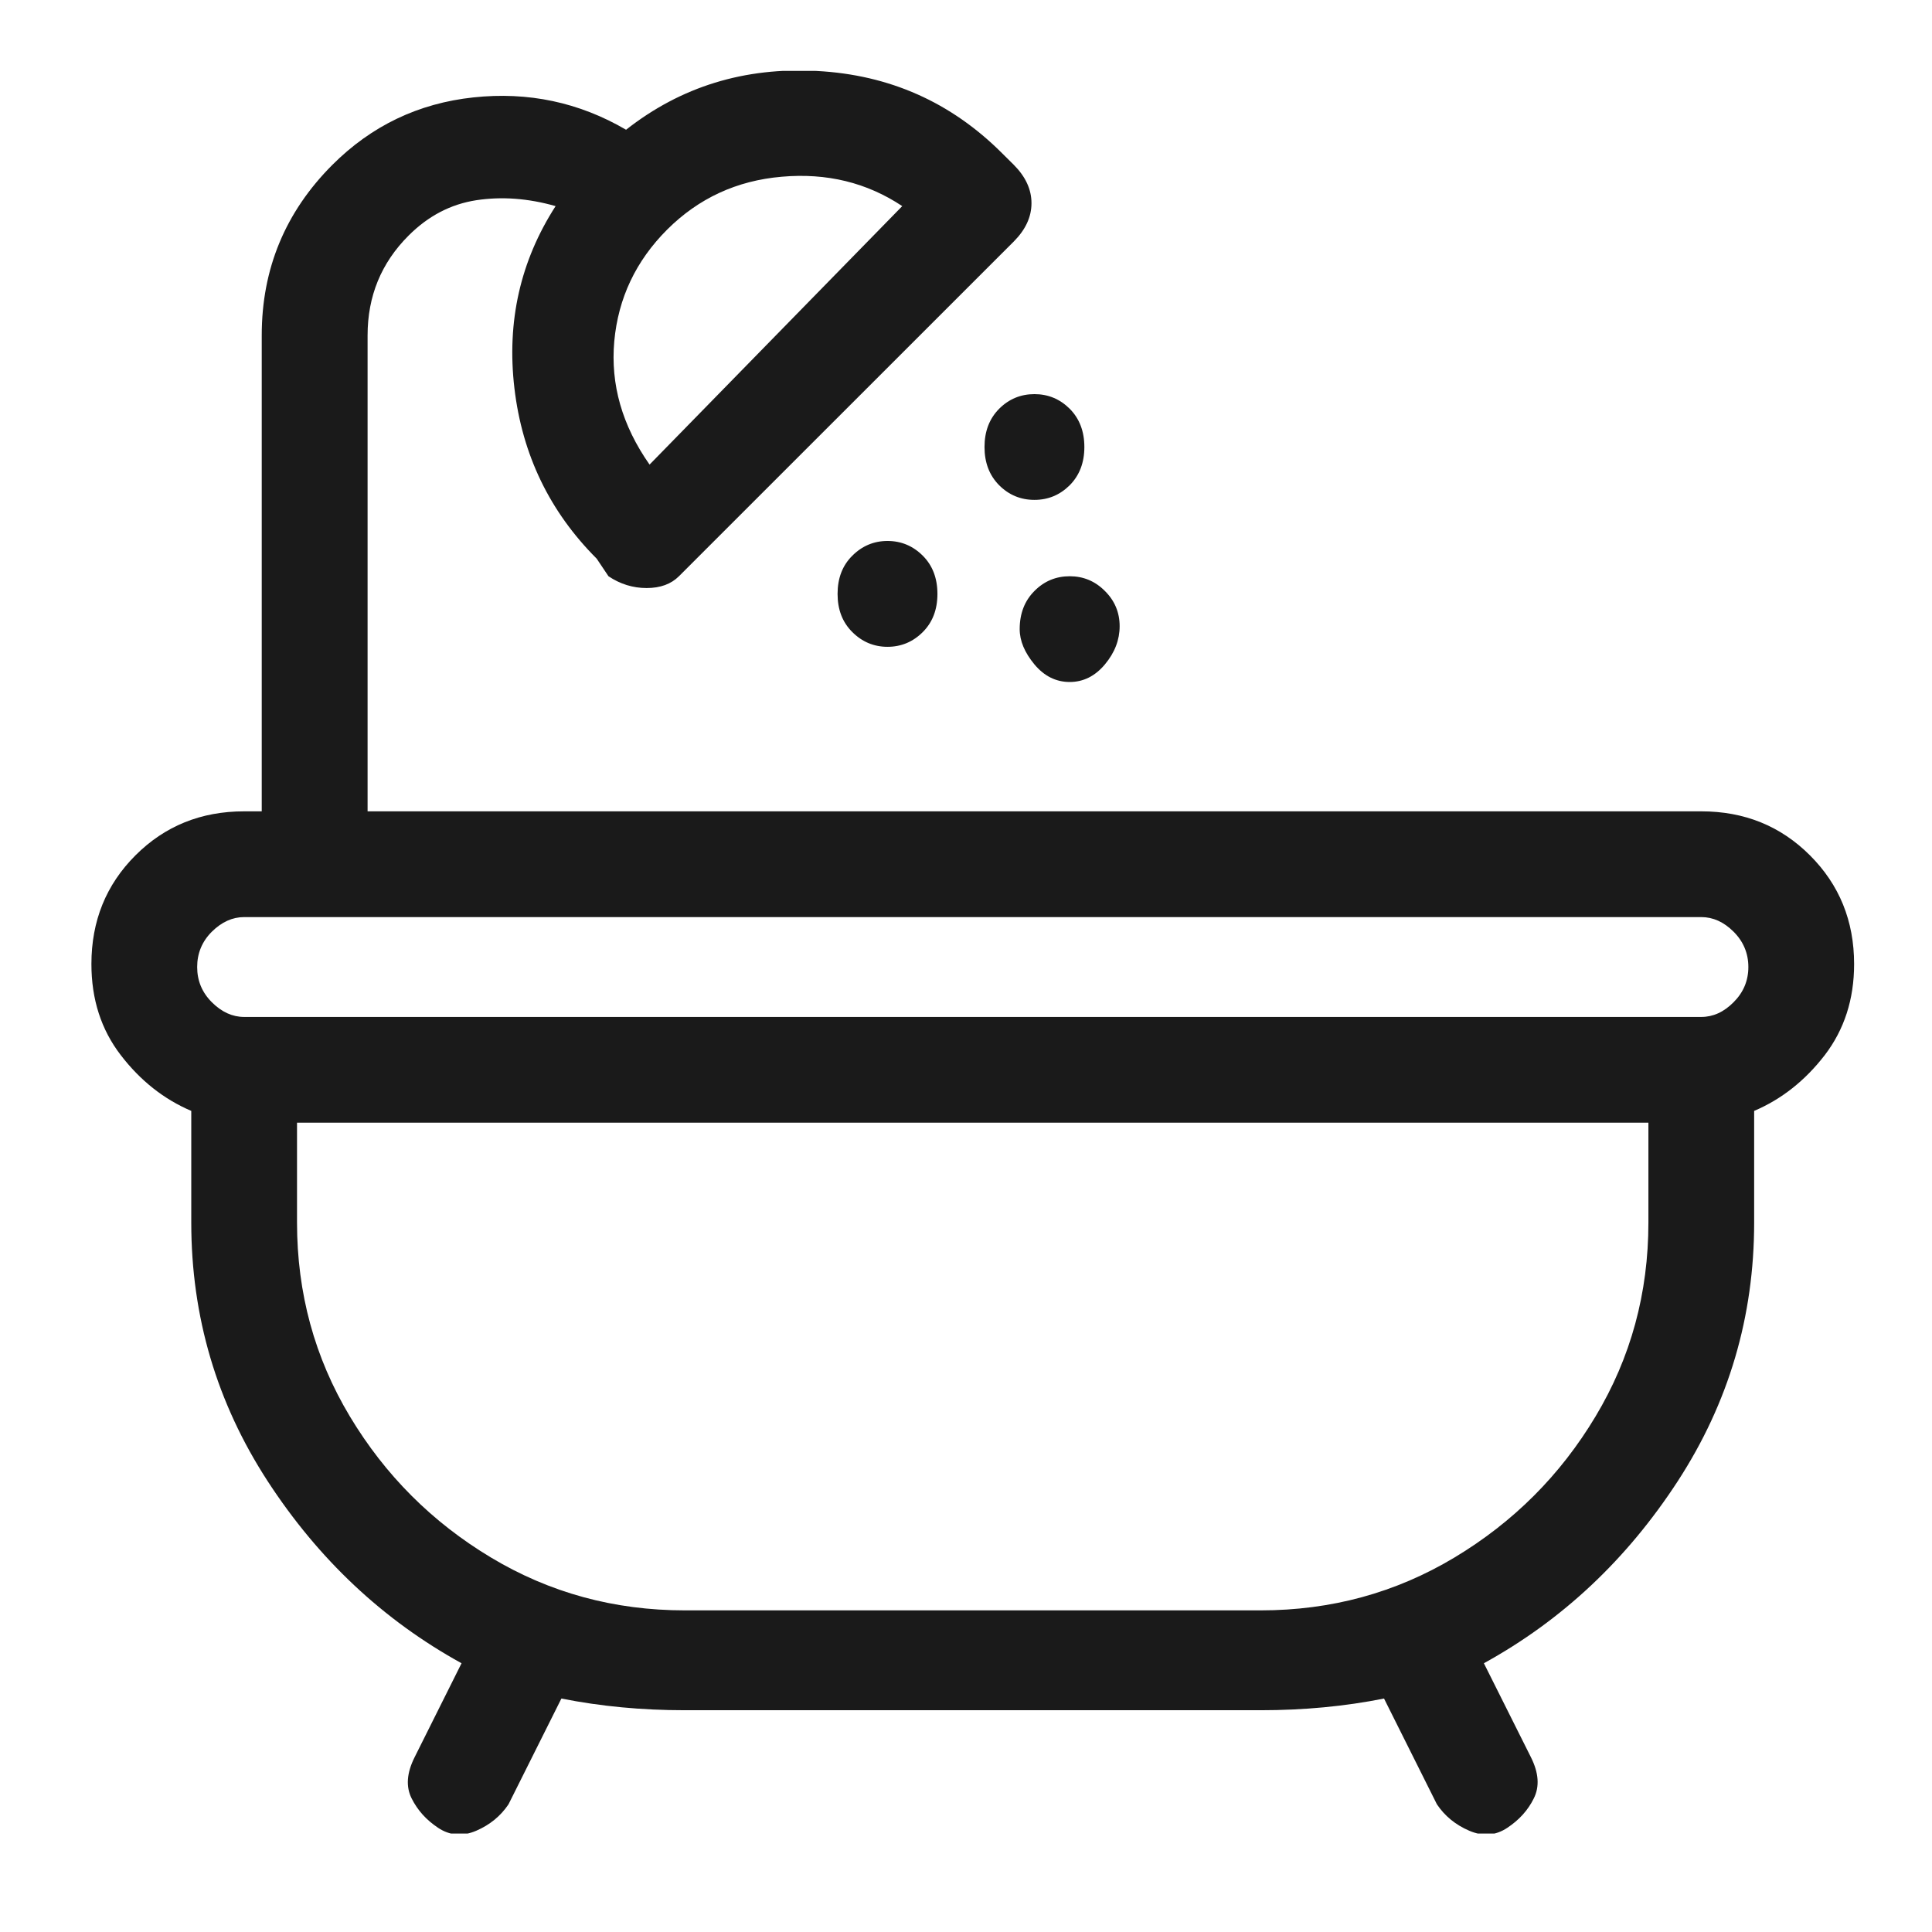 <svg width="19" height="19" viewBox="0 0 19 19" fill="none" xmlns="http://www.w3.org/2000/svg">
<g clip-path="url(#clip0_4_98)">
<path d="M18.234 9.481C18.234 9.057 18.089 8.701 17.8 8.412C17.511 8.123 17.155 7.979 16.731 7.979H3.615V3.298C3.615 2.913 3.749 2.585 4.019 2.316C4.212 2.123 4.433 2.008 4.684 1.969C4.934 1.931 5.194 1.95 5.464 2.027C5.117 2.566 4.982 3.163 5.059 3.818C5.136 4.473 5.406 5.032 5.868 5.494L5.984 5.667C6.099 5.744 6.224 5.783 6.359 5.783C6.494 5.783 6.6 5.744 6.677 5.667L9.971 2.374C10.086 2.258 10.144 2.133 10.144 1.998C10.144 1.863 10.086 1.738 9.971 1.622L9.855 1.507C9.354 1.006 8.748 0.736 8.035 0.698C7.322 0.659 6.696 0.852 6.157 1.276C5.695 1.006 5.194 0.9 4.655 0.958C4.115 1.016 3.653 1.237 3.268 1.622C2.806 2.085 2.574 2.643 2.574 3.298V7.979H2.401C1.977 7.979 1.621 8.123 1.332 8.412C1.043 8.701 0.899 9.057 0.899 9.481C0.899 9.828 0.995 10.126 1.188 10.377C1.38 10.627 1.611 10.81 1.881 10.925V12.023C1.881 12.948 2.131 13.795 2.632 14.566C3.133 15.336 3.769 15.933 4.539 16.357L4.077 17.282C4 17.436 3.99 17.57 4.048 17.686C4.106 17.802 4.192 17.898 4.308 17.975C4.423 18.052 4.549 18.062 4.684 18.004C4.818 17.946 4.924 17.859 5.001 17.744L5.521 16.704C5.907 16.781 6.311 16.819 6.735 16.819H12.398C12.821 16.819 13.226 16.781 13.611 16.704L14.131 17.744C14.208 17.859 14.314 17.946 14.449 18.004C14.584 18.062 14.709 18.052 14.824 17.975C14.94 17.898 15.027 17.802 15.084 17.686C15.142 17.57 15.133 17.436 15.056 17.282L14.593 16.357C15.364 15.933 15.999 15.336 16.5 14.566C17.001 13.795 17.251 12.948 17.251 12.023V10.925C17.521 10.81 17.752 10.627 17.945 10.377C18.137 10.126 18.234 9.828 18.234 9.481ZM8.873 2.027L6.388 4.569C6.118 4.184 6.003 3.78 6.041 3.356C6.08 2.932 6.253 2.566 6.561 2.258C6.87 1.95 7.245 1.776 7.688 1.738C8.131 1.699 8.526 1.796 8.873 2.027ZM2.401 9.019H16.731C16.847 9.019 16.953 9.067 17.049 9.163C17.145 9.259 17.194 9.375 17.194 9.51C17.194 9.645 17.145 9.76 17.049 9.856C16.953 9.953 16.847 10.001 16.731 10.001H2.401C2.286 10.001 2.18 9.953 2.083 9.856C1.987 9.76 1.939 9.645 1.939 9.51C1.939 9.375 1.987 9.259 2.083 9.163C2.18 9.067 2.286 9.019 2.401 9.019ZM16.211 12.023C16.211 12.717 16.038 13.352 15.691 13.93C15.345 14.508 14.882 14.97 14.304 15.317C13.726 15.664 13.091 15.837 12.398 15.837H6.735C6.041 15.837 5.406 15.664 4.828 15.317C4.25 14.97 3.788 14.508 3.441 13.93C3.094 13.352 2.921 12.717 2.921 12.023V11.041H16.211V12.023ZM8.237 5.841C8.237 5.995 8.285 6.12 8.382 6.216C8.478 6.312 8.594 6.361 8.728 6.361C8.863 6.361 8.979 6.312 9.075 6.216C9.171 6.12 9.219 5.995 9.219 5.841C9.219 5.686 9.171 5.561 9.075 5.465C8.979 5.369 8.863 5.32 8.728 5.32C8.594 5.32 8.478 5.369 8.382 5.465C8.285 5.561 8.237 5.686 8.237 5.841ZM9.682 4.396C9.682 4.55 9.73 4.675 9.826 4.772C9.922 4.868 10.038 4.916 10.173 4.916C10.308 4.916 10.423 4.868 10.52 4.772C10.616 4.675 10.664 4.55 10.664 4.396C10.664 4.242 10.616 4.117 10.52 4.02C10.423 3.924 10.308 3.876 10.173 3.876C10.038 3.876 9.922 3.924 9.826 4.02C9.73 4.117 9.682 4.242 9.682 4.396ZM10.028 6.187C10.028 6.303 10.077 6.418 10.173 6.534C10.269 6.649 10.385 6.707 10.52 6.707C10.654 6.707 10.77 6.649 10.866 6.534C10.963 6.418 11.011 6.293 11.011 6.158C11.011 6.024 10.963 5.908 10.866 5.812C10.77 5.715 10.654 5.667 10.52 5.667C10.385 5.667 10.269 5.715 10.173 5.812C10.077 5.908 10.028 6.033 10.028 6.187Z" fill="#1A1A1A"/>
</g>
<defs>
<clipPath id="clip0_4_98">
<rect width="17.335" height="17.335" fill="white" transform="matrix(1 0 0 -1 0.899 18.032)"/>
</clipPath>
</defs>
</svg>
